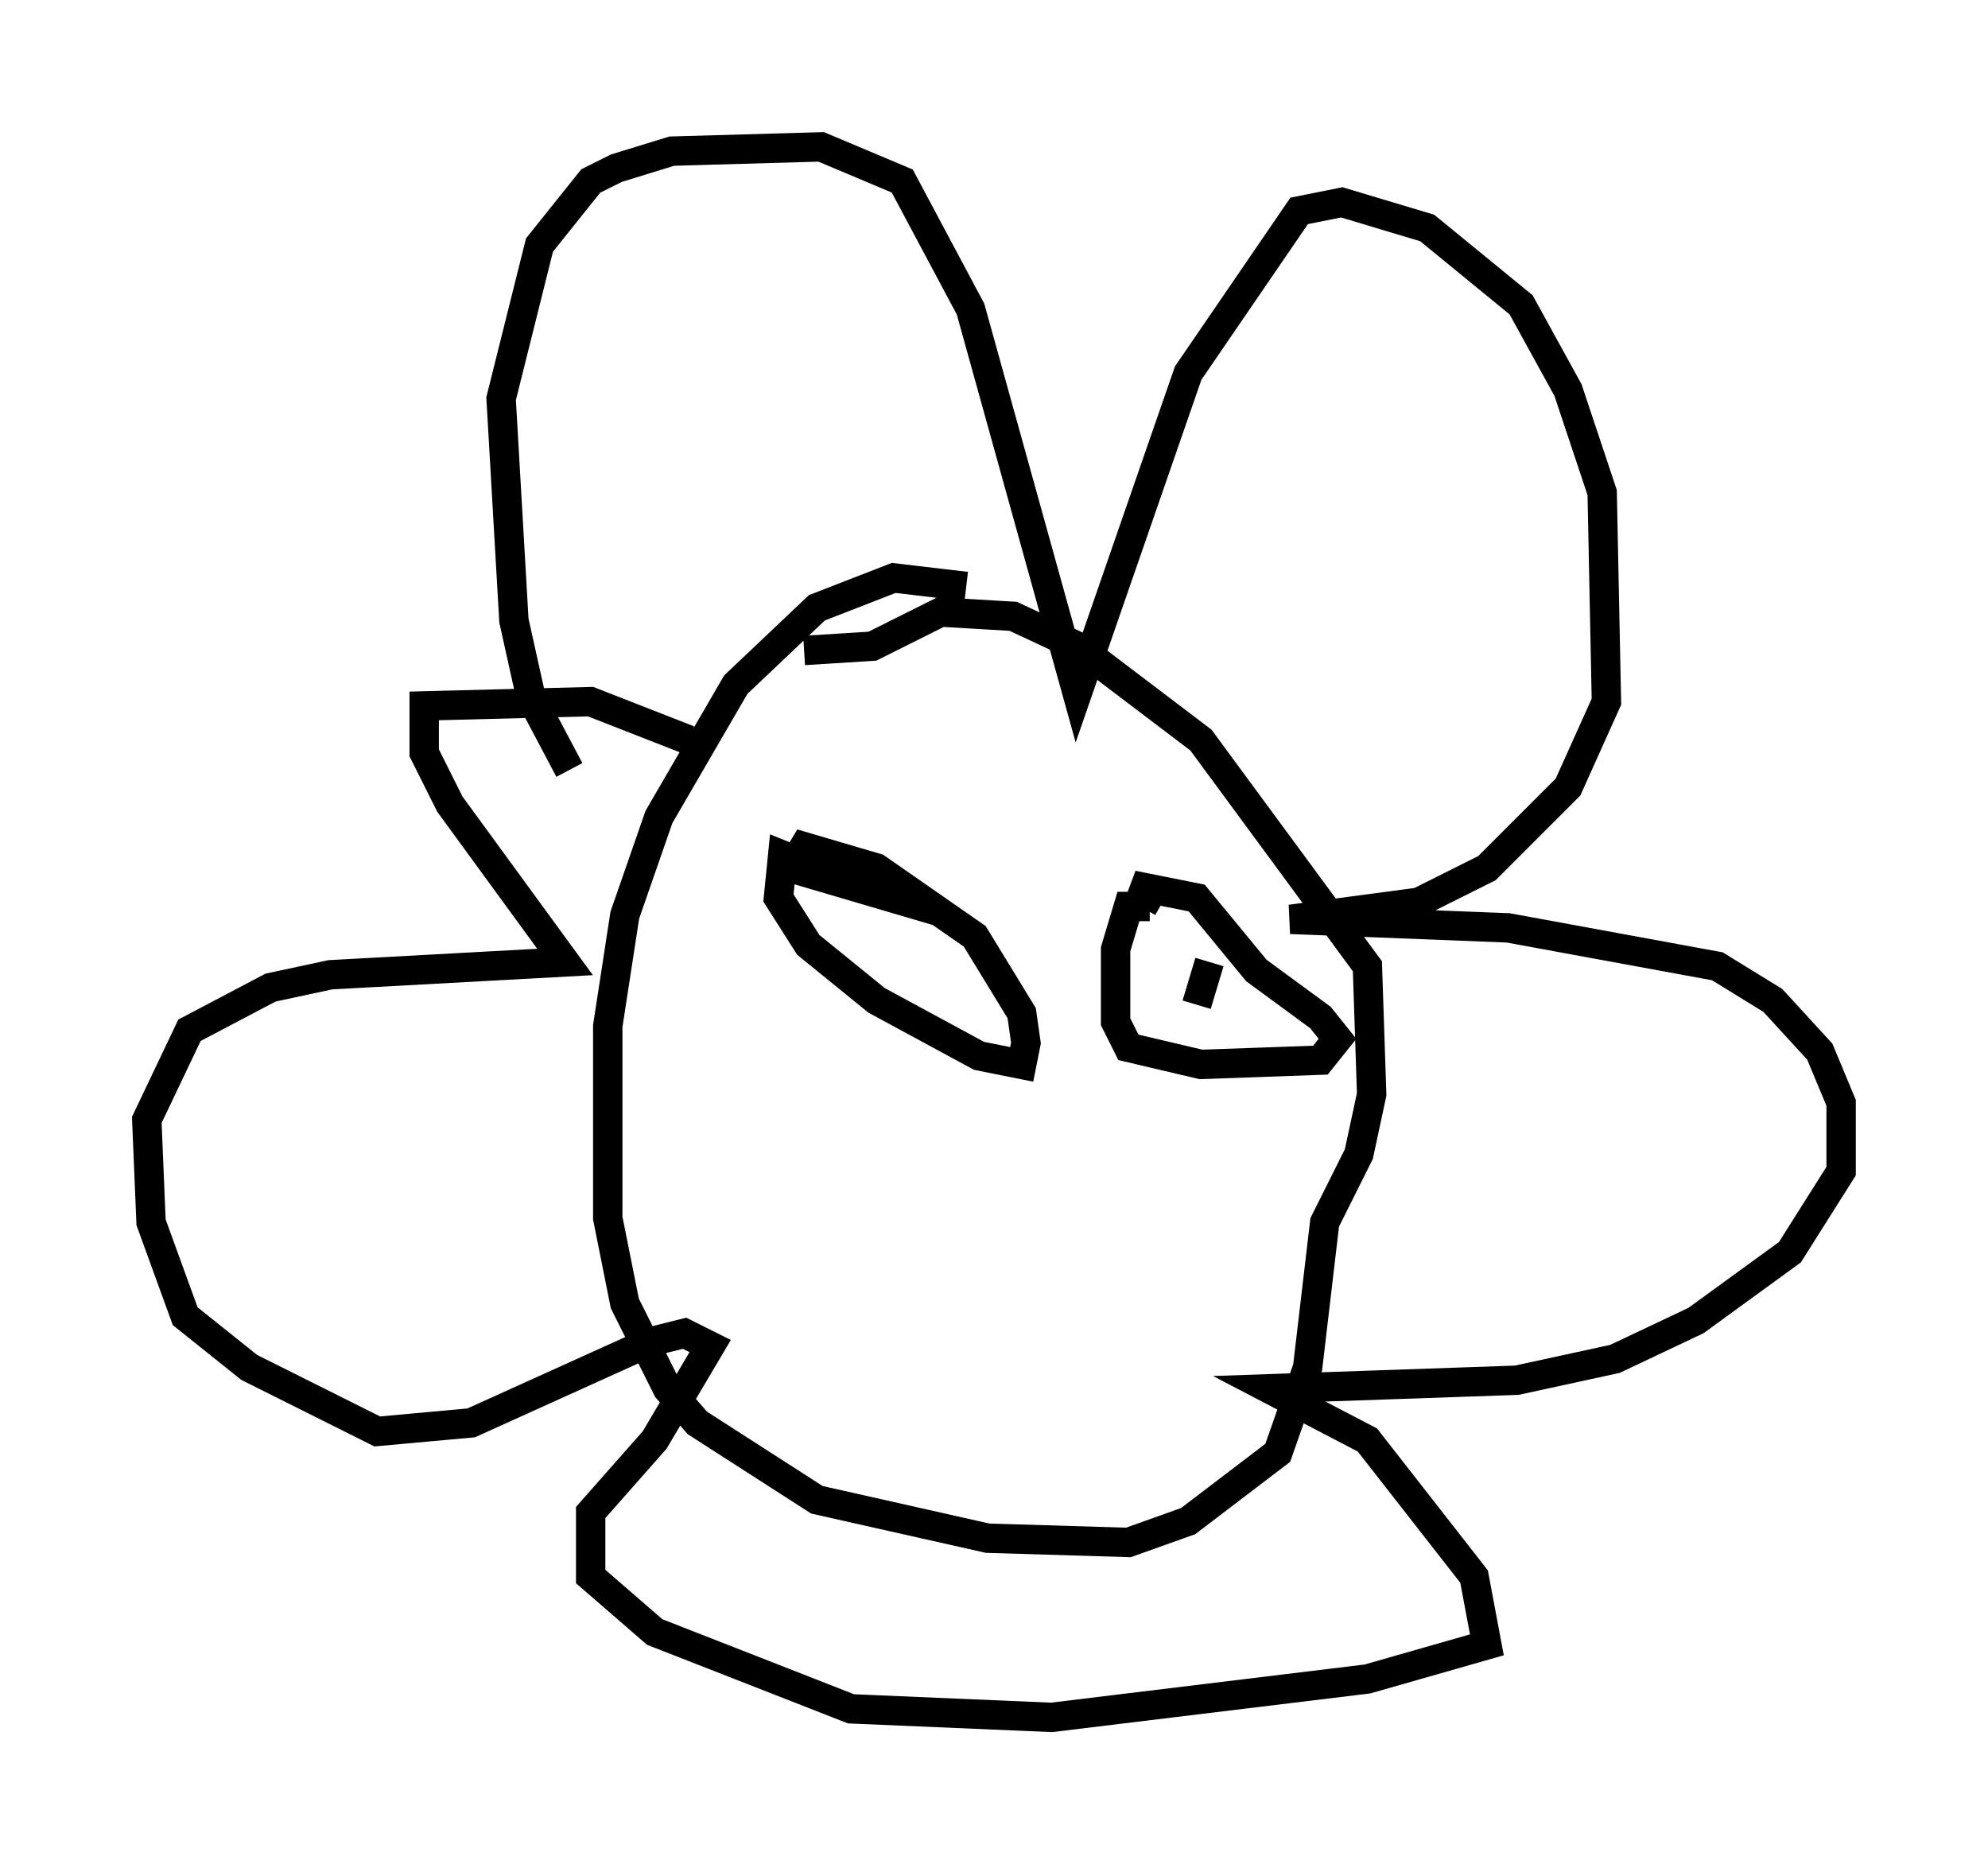 <?xml version="1.0" encoding="utf-8" ?>
<svg baseProfile="full" height="63.452" version="1.1" width="67.665" xmlns="http://www.w3.org/2000/svg" xmlns:ev="http://www.w3.org/2001/xml-events" xmlns:xlink="http://www.w3.org/1999/xlink"><defs /><rect fill="white" height="63.452" width="67.665" x="0" y="0" /><path d="M34.631, 20.687 m-1.743, -0.726 l-2.469, -0.291 -2.615, 1.017 l-2.76, 2.615 -2.615, 4.503 l-1.162, 3.341 -0.581, 3.777 l0.0, 6.536 0.581, 2.905 l1.453, 2.905 1.017, 1.162 l4.067, 2.615 5.81, 1.307 l4.793, 0.145 2.034, -0.726 l3.05, -2.324 1.017, -2.905 l0.581, -4.939 1.162, -2.324 l0.436, -2.034 -0.145, -4.358 l-5.665, -7.698 -4.212, -3.196 l-2.179, -1.017 -2.469, -0.145 l-2.324, 1.162 -2.324, 0.145 m-7.989, 4.067 l-1.307, -2.469 -0.581, -2.615 l-0.436, -7.553 1.307, -5.229 l1.743, -2.179 0.872, -0.436 l1.888, -0.581 5.084, -0.145 l2.76, 1.162 2.324, 4.358 l3.631, 13.073 3.777, -10.894 l3.777, -5.52 1.453, -0.291 l2.905, 0.872 3.196, 2.615 l1.598, 2.905 1.162, 3.486 l0.145, 7.117 -1.307, 2.905 l-2.76, 2.76 -2.324, 1.162 l-4.358, 0.581 7.408, 0.291 l7.117, 1.307 1.888, 1.162 l1.598, 1.743 0.726, 1.743 l0.0, 2.324 -1.743, 2.76 l-3.196, 2.324 -2.76, 1.307 l-3.341, 0.726 -8.425, 0.291 l3.341, 1.743 3.631, 4.648 l0.436, 2.324 -4.067, 1.162 l-10.749, 1.307 -6.827, -0.291 l-6.682, -2.615 -2.179, -1.888 l0.0, -2.179 2.179, -2.469 l1.888, -3.196 -0.872, -0.436 l-1.162, 0.291 -6.101, 2.76 l-3.196, 0.291 -4.358, -2.179 l-2.179, -1.743 -1.162, -3.196 l-0.145, -3.486 1.453, -3.05 l2.76, -1.453 2.034, -0.436 l7.989, -0.436 -3.922, -5.374 l-0.872, -1.743 0.0, -1.598 l5.665, -0.145 3.341, 1.307 m3.922, 4.212 l-0.726, -0.291 -0.145, 1.453 l1.017, 1.598 2.324, 1.888 l3.486, 1.888 1.453, 0.291 l0.145, -0.726 -0.145, -1.017 l-1.598, -2.615 -3.341, -2.324 l-2.469, -0.726 -0.436, 0.726 l4.939, 1.453 m7.263, -0.145 l-0.726, 0.0 -0.436, 1.453 l0.0, 2.469 0.436, 0.872 l2.469, 0.581 4.067, -0.145 l0.581, -0.726 -0.581, -0.726 l-2.179, -1.598 -2.034, -2.469 l-2.179, -0.436 1.017, 0.581 m1.598, 2.034 l-0.436, 1.453 " fill="none" stroke="black" stroke-width="1" /></svg>